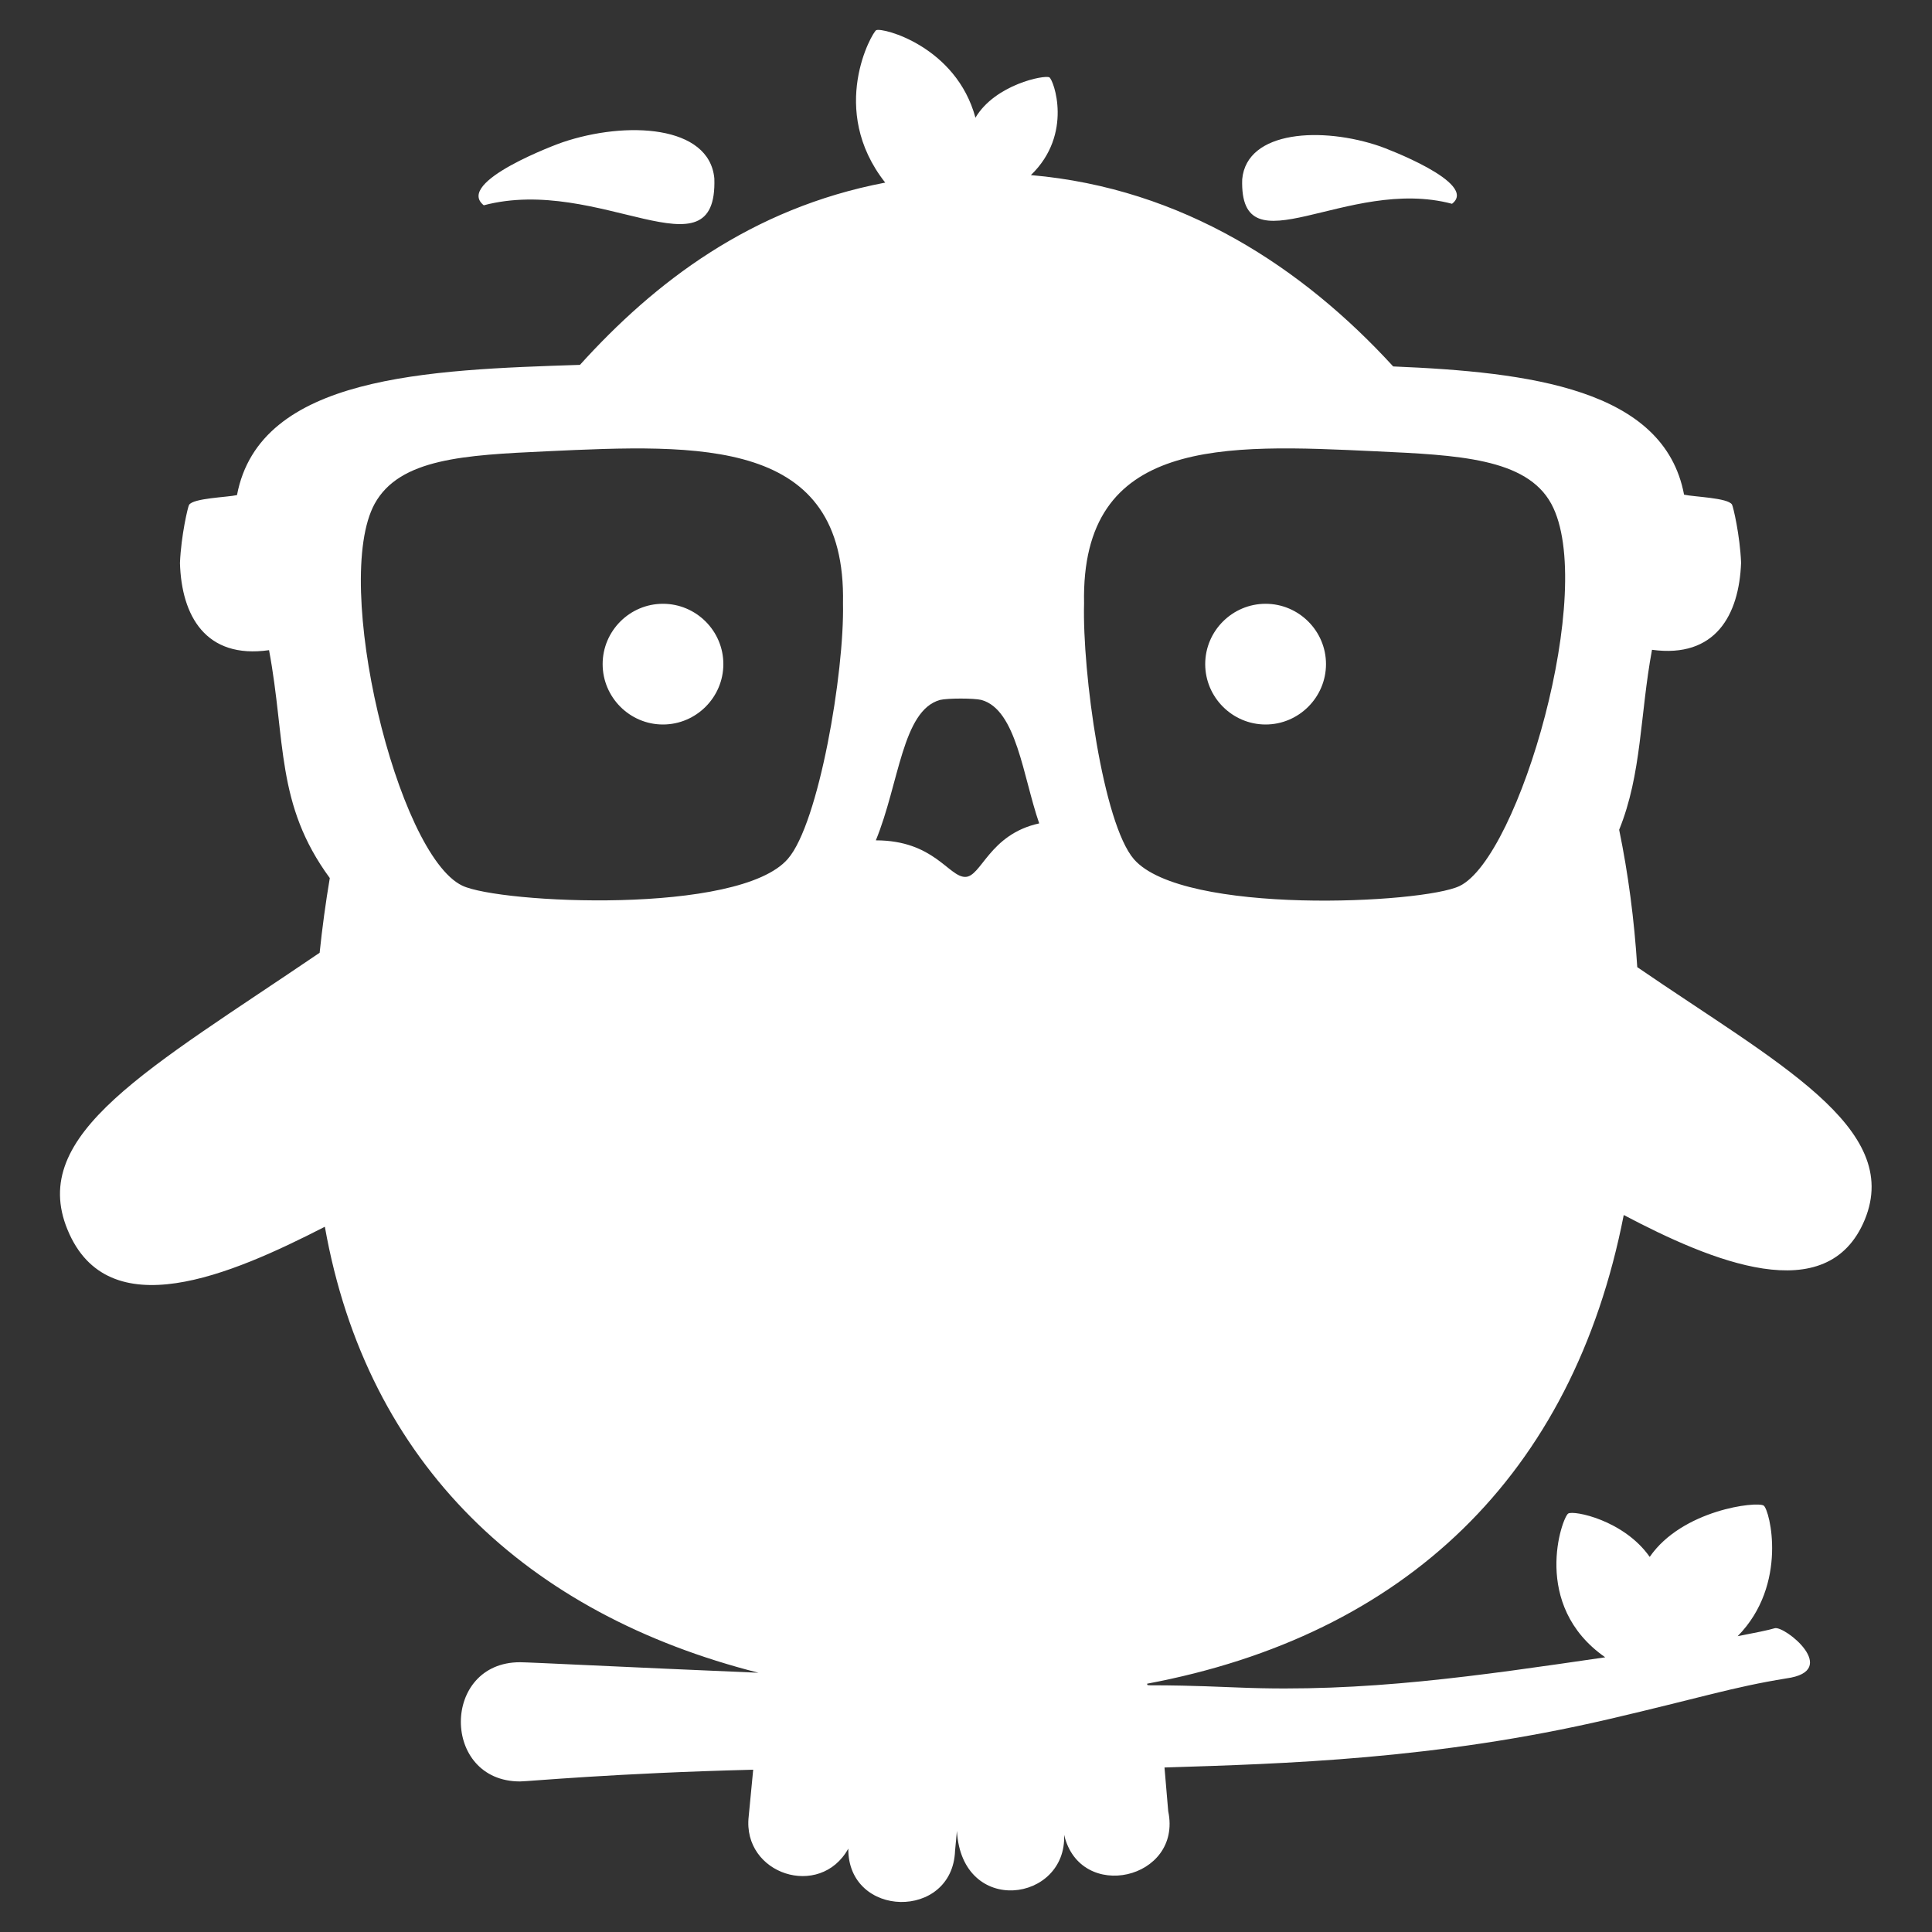 <svg width="27" height="27" viewBox="0 0 27 27" fill="none" xmlns="http://www.w3.org/2000/svg">
<rect x="0" y="0" width="27" height="27" fill="#333333" stroke="none"/>
<g clip-path="url(#clip0_334_1824)">
<path d="M17.36 2.505C17.423 1.819 18.483 1.767 19.29 2.046C19.338 2.062 20.672 2.558 20.292 2.848C18.821 2.457 17.318 3.807 17.36 2.505ZM6.761 2.869C8.379 2.442 10.03 3.923 9.983 2.494C9.914 1.746 8.749 1.688 7.863 1.988C7.81 2.004 6.349 2.542 6.761 2.869ZM17.687 8.438C17.223 8.438 16.843 8.817 16.843 9.281C16.843 9.745 17.223 10.125 17.687 10.125C18.151 10.125 18.531 9.745 18.531 9.281C18.531 8.817 18.151 8.438 17.687 8.438ZM9.265 8.438C8.801 8.438 8.422 8.817 8.422 9.281C8.422 9.745 8.801 10.125 9.265 10.125C9.729 10.125 10.109 9.745 10.109 9.281C10.109 8.817 9.729 8.438 9.265 8.438ZM26.061 17.044C25.539 18.309 23.915 17.624 22.692 16.98C21.98 20.624 19.628 22.855 16.031 23.53C16.047 23.578 15.926 23.525 17.297 23.583C19.069 23.657 20.661 23.419 22.433 23.161C21.389 22.433 21.832 21.204 21.916 21.152C21.99 21.104 22.692 21.241 23.055 21.758C23.509 21.099 24.553 20.978 24.648 21.041C24.732 21.099 24.996 22.143 24.284 22.866C24.532 22.818 24.717 22.781 24.801 22.755C24.938 22.713 25.734 23.351 24.964 23.456C24.21 23.578 23.773 23.725 22.481 24.026C20.06 24.59 17.951 24.648 16.274 24.701L16.326 25.312C16.527 26.267 15.092 26.594 14.871 25.64C14.913 26.583 13.442 26.789 13.373 25.587L13.347 25.866C13.31 26.837 11.849 26.81 11.855 25.835C11.459 26.547 10.373 26.193 10.463 25.386L10.526 24.732C8.59 24.78 7.377 24.896 7.267 24.896C6.165 24.896 6.165 23.23 7.267 23.23C7.393 23.23 8.727 23.298 10.6 23.377C7.377 22.56 5.131 20.477 4.54 17.144C3.222 17.819 1.508 18.557 0.944 17.186C0.39 15.847 2.078 14.94 4.467 13.315C4.503 12.967 4.551 12.614 4.609 12.271C3.85 11.238 3.997 10.357 3.76 9.086C2.874 9.213 2.536 8.606 2.515 7.868C2.531 7.483 2.626 7.082 2.642 7.056C2.7 6.961 3.175 6.95 3.312 6.919C3.628 5.247 5.98 5.168 8.105 5.099C9.144 3.95 10.489 2.911 12.371 2.552C11.565 1.529 12.192 0.448 12.245 0.422C12.335 0.38 13.363 0.649 13.632 1.645C13.906 1.181 14.597 1.044 14.665 1.081C14.723 1.113 15.003 1.872 14.407 2.447C16.532 2.631 18.214 3.749 19.47 5.121C21.373 5.2 23.256 5.432 23.535 6.913C23.678 6.945 24.147 6.956 24.205 7.051C24.221 7.077 24.316 7.478 24.332 7.863C24.305 8.596 23.973 9.202 23.087 9.081C22.918 9.993 22.945 10.816 22.628 11.596C22.755 12.213 22.839 12.851 22.881 13.516C24.833 14.855 26.589 15.757 26.061 17.044ZM11.781 8.432C11.828 6.112 9.782 6.207 7.636 6.307C6.492 6.36 5.585 6.407 5.236 7.04C4.635 8.142 5.548 11.939 6.46 12.377C6.977 12.625 10.331 12.793 11.011 12.002C11.443 11.507 11.802 9.397 11.781 8.432ZM14.523 11.507C14.296 10.853 14.207 9.919 13.716 9.782C13.611 9.756 13.242 9.756 13.136 9.782C12.609 9.93 12.567 10.948 12.24 11.744C13.052 11.744 13.257 12.255 13.489 12.255C13.716 12.255 13.822 11.66 14.523 11.507ZM21.679 7.04C21.331 6.402 20.371 6.36 19.227 6.307C17.107 6.207 15.103 6.107 15.15 8.432C15.124 9.397 15.414 11.507 15.847 12.008C16.532 12.793 19.886 12.63 20.398 12.382C21.231 11.981 22.322 8.221 21.679 7.04Z" fill="white"/>
</g>
<defs>
<clipPath id="clip0_334_1824">
<rect width="27" height="27" fill="white"/>
</clipPath>
</defs>
</svg>
